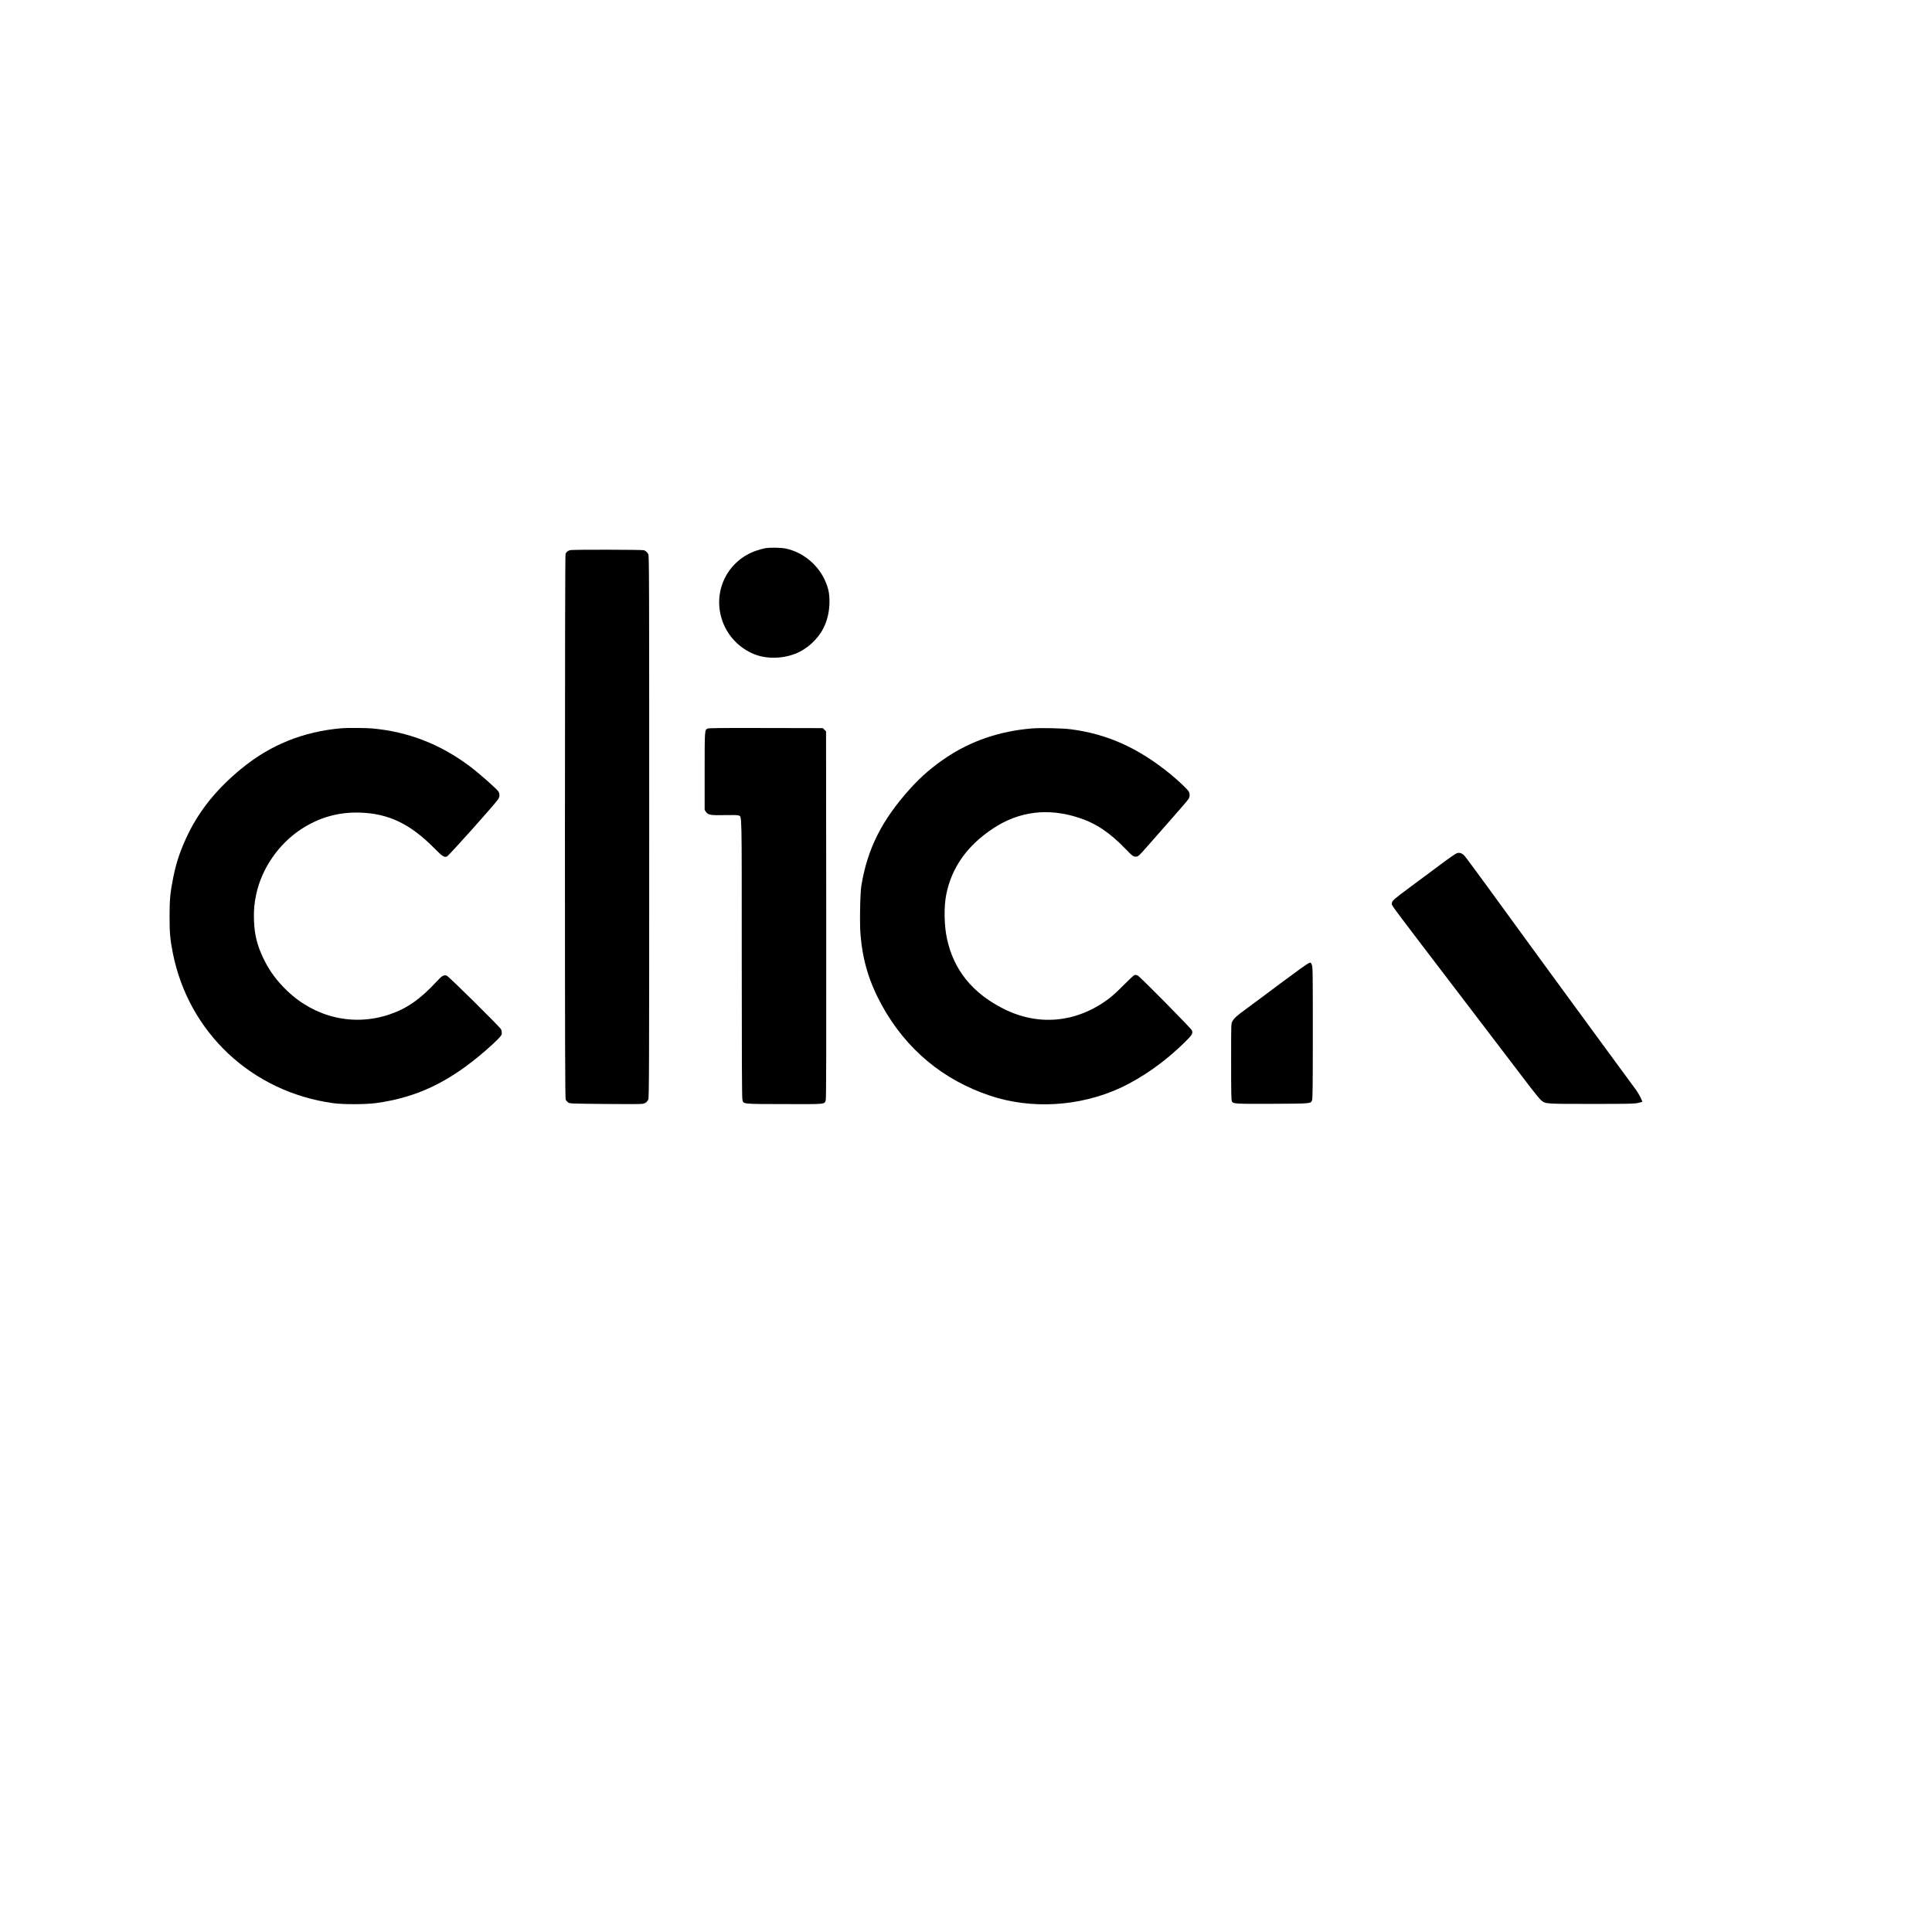 <?xml version="1.0" standalone="no"?>
<!DOCTYPE svg PUBLIC "-//W3C//DTD SVG 20010904//EN"
 "http://www.w3.org/TR/2001/REC-SVG-20010904/DTD/svg10.dtd">
<svg version="1.0" xmlns="http://www.w3.org/2000/svg"
 width="3334pt" height="3334pt" viewBox="0 0 3334 3334"
 preserveAspectRatio="xMidYMid meet">

<g transform="translate(0,3334) scale(0.1,-0.1)"
fill="#000000" stroke="none">
<path d="M13200 23879 c-30 -5 -99 -25 -153 -43 -238 -82 -436 -257 -544 -482
-236 -495 -4 -1090 507 -1301 208 -86 483 -84 712 5 205 79 392 250 490 447
67 133 102 290 102 455 0 147 -22 245 -84 378 -127 270 -386 477 -672 536 -84
17 -266 20 -358 5z"/>
<path d="M9843 23847 c-42 -9 -71 -31 -84 -66 -6 -14 -10 -1911 -10 -4708 0
-3791 3 -4689 13 -4710 7 -14 26 -36 41 -47 28 -21 40 -21 640 -27 389 -4 627
-3 652 3 46 11 71 31 92 73 14 27 16 510 16 4705 0 4217 -1 4678 -15 4705 -20
37 -45 60 -78 70 -33 10 -1219 12 -1267 2z"/>
<path d="M5895 20773 c-661 -57 -1228 -286 -1730 -698 -414 -340 -710 -702
-915 -1119 -130 -266 -205 -483 -260 -756 -52 -260 -64 -380 -64 -675 0 -282
10 -397 55 -625 271 -1378 1365 -2404 2769 -2597 174 -24 556 -23 735 1 714
97 1271 364 1903 914 70 61 160 144 200 185 63 65 72 80 72 111 0 21 -6 49
-14 64 -25 47 -908 920 -939 927 -52 13 -80 -3 -172 -103 -285 -308 -516 -468
-820 -570 -618 -206 -1278 -52 -1763 413 -177 170 -305 344 -407 557 -108 226
-153 408 -162 654 -6 173 4 290 39 453 95 446 389 870 778 1124 313 203 643
296 1015 284 495 -17 866 -195 1285 -620 130 -132 166 -156 212 -138 31 12
818 891 883 987 29 43 32 87 8 132 -23 42 -322 306 -490 434 -512 385 -1066
601 -1693 658 -106 9 -430 11 -525 3z"/>
<path d="M12210 20767 c-50 -26 -50 -16 -50 -733 l0 -671 23 -34 c36 -53 83
-61 330 -55 139 3 216 1 232 -6 59 -27 55 143 55 -2462 0 -1679 3 -2400 11
-2436 18 -86 -24 -81 723 -83 732 -2 694 -6 716 70 8 27 10 951 8 3200 l-3
3163 -28 27 -27 28 -983 2 c-775 2 -987 0 -1007 -10z"/>
<path d="M17800 20769 c-550 -47 -1041 -214 -1470 -501 -234 -156 -432 -326
-614 -527 -497 -549 -747 -1045 -852 -1686 -22 -136 -31 -656 -14 -849 38
-450 150 -817 371 -1219 415 -753 1053 -1285 1867 -1556 711 -237 1541 -187
2238 132 384 177 782 458 1120 792 126 124 142 151 123 203 -14 36 -894 927
-935 947 -21 10 -43 13 -57 9 -12 -4 -96 -82 -187 -174 -101 -103 -204 -197
-267 -243 -557 -410 -1210 -468 -1812 -162 -534 271 -854 670 -969 1205 -50
228 -55 550 -13 763 93 468 364 849 813 1144 446 293 943 355 1473 182 297
-96 535 -255 812 -543 119 -123 132 -132 186 -128 29 3 55 28 173 162 60 69
244 278 410 466 166 187 309 354 318 372 20 39 21 84 1 121 -17 35 -176 186
-310 296 -552 453 -1095 699 -1726 780 -147 19 -530 27 -679 14z"/>
<path d="M25137 18615 c-20 -7 -150 -97 -289 -202 -139 -104 -365 -272 -502
-373 -292 -216 -326 -245 -326 -286 0 -50 -128 122 1285 -1729 512 -671 1002
-1313 1088 -1427 86 -113 176 -223 199 -242 78 -67 61 -66 870 -66 635 0 738
2 801 16 40 9 73 18 75 19 10 9 -55 136 -99 198 -29 40 -294 401 -589 802
-583 794 -1443 1971 -1994 2730 -192 264 -365 497 -385 518 -45 46 -85 59
-134 42z"/>
<path d="M22580 16717 c-19 -6 -240 -165 -490 -352 -250 -188 -516 -385 -590
-439 -159 -116 -204 -157 -233 -211 -22 -40 -22 -42 -22 -700 0 -514 3 -665
13 -682 23 -42 60 -44 704 -41 670 3 655 2 680 62 10 25 13 249 13 1166 0
1063 -1 1137 -18 1173 -9 20 -18 37 -20 36 -1 -1 -18 -6 -37 -12z"/>
</g>
</svg>
